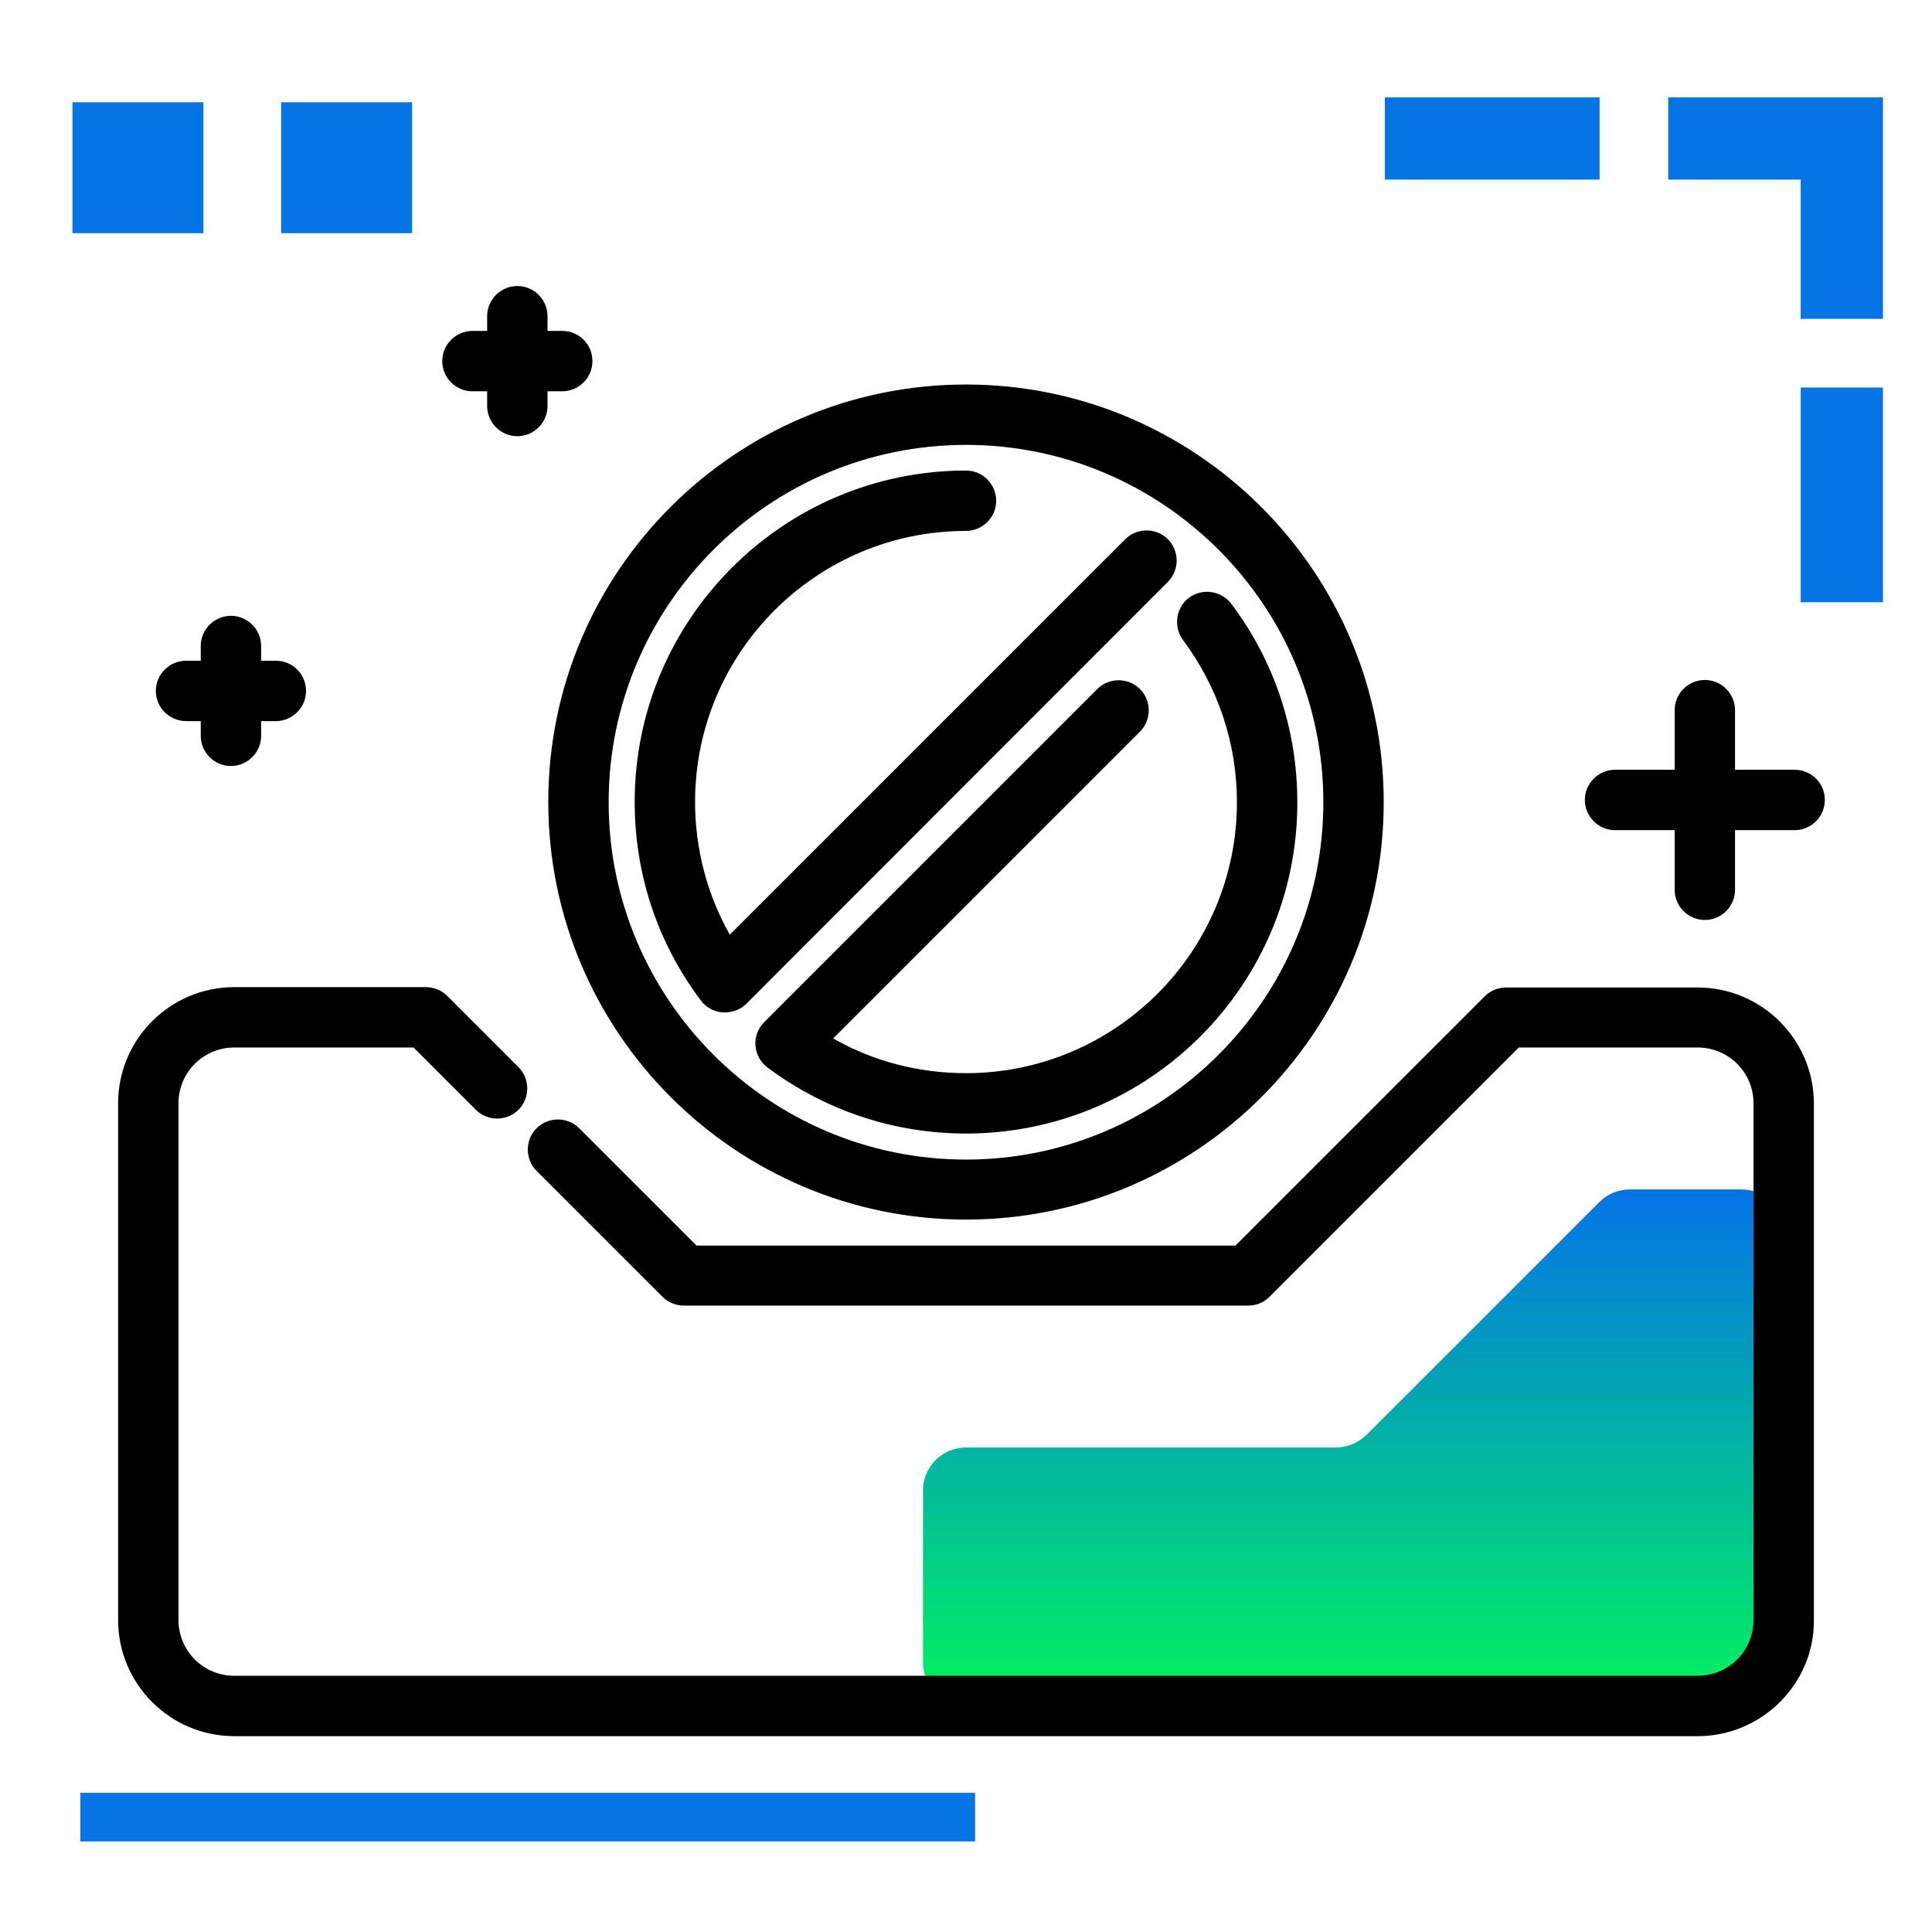 <svg version="1.1" id="Layer_1" xmlns="http://www.w3.org/2000/svg" xmlns:xlink="http://www.w3.org/1999/xlink" x="0px" y="0px" viewBox="0 0 512 512" enable-background="new 0 0 512 512" xml:space="preserve">
<path d="M483.6,212c0,4.4-3.6,8-8,8h-15.8v15.8c0,4.4-3.6,8-8,8s-8-3.6-8-8V220h-15.8c-4.4,0-8-3.6-8-8s3.6-8,8-8h15.8v-15.8
	c0-4.4,3.6-8,8-8s8,3.6,8,8V204h15.8C480,204,483.6,207.5,483.6,212z M149,87.7h-3.9v-3.9c0-4.4-3.6-8-8-8s-8,3.6-8,8v3.9h-3.9
	c-4.4,0-8,3.6-8,8s3.6,8,8,8h3.9v3.9c0,4.4,3.6,8,8,8s8-3.6,8-8v-3.9h3.9c4.4,0,8-3.6,8-8S153.5,87.7,149,87.7z M73.1,175.1h-3.9
	v-3.9c0-4.4-3.6-8-8-8s-8,3.6-8,8v3.9h-3.9c-4.4,0-8,3.6-8,8s3.6,8,8,8h3.9v3.9c0,4.4,3.6,8,8,8s8-3.6,8-8v-3.9h3.9c4.4,0,8-3.6,8-8
	S77.6,175.1,73.1,175.1z"></path>
<g>
	<path fill="#0575E6" class="secondary-color" d="M53.9,61.8H19.2V27.1h34.7V61.8z M109.2,27.1H74.5v34.7h34.7V27.1z M477.2,159.6H499v-56.9h-21.8V159.6z
		 M367,25.8v21.8h56.9V25.8H367z"></path>
	<path fill="#0575E6" class="secondary-color" d="M499,25.8v1.8v20v36.9h-21.8V47.6h-35.1V25.8H499z M21.3,475.1V488h237.1v-12.9H21.3z"></path>
</g>
<linearGradient id="SVGID_1_" gradientUnits="userSpaceOnUse" x1="358.691" y1="450.087" x2="358.691" y2="316.698" class="gradient-element">
	<stop offset="0" class="primary-color-gradient" style="stop-color: #00F260"></stop>
	<stop offset="1" class="secondary-color-gradient" style="stop-color: #0575E6"></stop>
</linearGradient>
<path fill="url(#SVGID_1_)" d="M472.8,326.6v91.2c0,18.8-15.4,34.2-34.2,34.2H256c-6.3,0-11.4-5.1-11.4-11.4V395
	c0-6.3,5.1-11.4,11.4-11.4H354c3,0,5.9-1.2,8.1-3.3l61.8-61.8c2.1-2.1,5-3.3,8.1-3.3h29.5C467.7,315.2,472.8,320.3,472.8,326.6z"></path>
<path d="M449.9,460.1H62.1c-17,0-30.8-13.8-30.8-30.8V292.4c0-17,13.8-30.8,30.8-30.8h50.7c2.1,0,4.2,0.8,5.7,2.3l18.9,18.9
	c3.1,3.1,3.1,8.2,0,11.3s-8.2,3.1-11.3,0l-16.5-16.5H62.1c-8.2,0-14.8,6.6-14.8,14.8v136.9c0,8.2,6.6,14.8,14.8,14.8h387.8
	c8.2,0,14.8-6.6,14.8-14.8V292.4c0-8.2-6.6-14.8-14.8-14.8h-47.4l-66.1,66.1c-1.5,1.5-3.5,2.3-5.7,2.3H181.3c-2.1,0-4.2-0.8-5.7-2.3
	l-33.4-33.4c-3.1-3.1-3.1-8.2,0-11.3c3.1-3.1,8.2-3.1,11.3,0l31.1,31.1h142.8l66.1-66.1c1.5-1.5,3.5-2.3,5.7-2.3h50.7
	c17,0,30.8,13.8,30.8,30.8v136.9C480.8,446.2,466.9,460.1,449.9,460.1z M256,323.2c-61,0-110.7-49.6-110.7-110.7
	S195,101.9,256,101.9c61,0,110.7,49.6,110.7,110.7S317,323.2,256,323.2z M256,117.9c-52.2,0-94.7,42.5-94.7,94.7
	s42.5,94.7,94.7,94.7c52.2,0,94.7-42.5,94.7-94.7S308.2,117.9,256,117.9z M256,300.4c-19.1,0-37.3-6.1-52.6-17.5
	c-1.9-1.4-3-3.5-3.2-5.8c-0.2-2.3,0.7-4.6,2.3-6.2l88.3-88.3c3.1-3.1,8.2-3.1,11.3,0c3.1,3.1,3.1,8.2,0,11.3l-81.3,81.3
	c10.7,6.1,22.7,9.2,35.2,9.2c39.6,0,71.8-32.2,71.8-71.8c0-15.6-5-30.5-14.3-43c-2.6-3.5-1.9-8.6,1.6-11.2c3.5-2.6,8.5-1.9,11.2,1.6
	c11.5,15.3,17.5,33.5,17.5,52.6C343.9,261,304.5,300.4,256,300.4z M192.1,268.3c-0.2,0-0.4,0-0.6,0c-2.3-0.2-4.4-1.3-5.8-3.2
	c-11.5-15.3-17.5-33.5-17.5-52.6c0-48.4,39.4-87.8,87.8-87.8c4.4,0,8,3.6,8,8s-3.6,8-8,8c-39.6,0-71.8,32.2-71.8,71.8
	c0,12.5,3.2,24.5,9.2,35.2l104.8-104.8c3.1-3.1,8.2-3.1,11.3,0c3.1,3.1,3.1,8.2,0,11.3L197.8,266
	C196.3,267.5,194.2,268.3,192.1,268.3z"></path>
</svg>